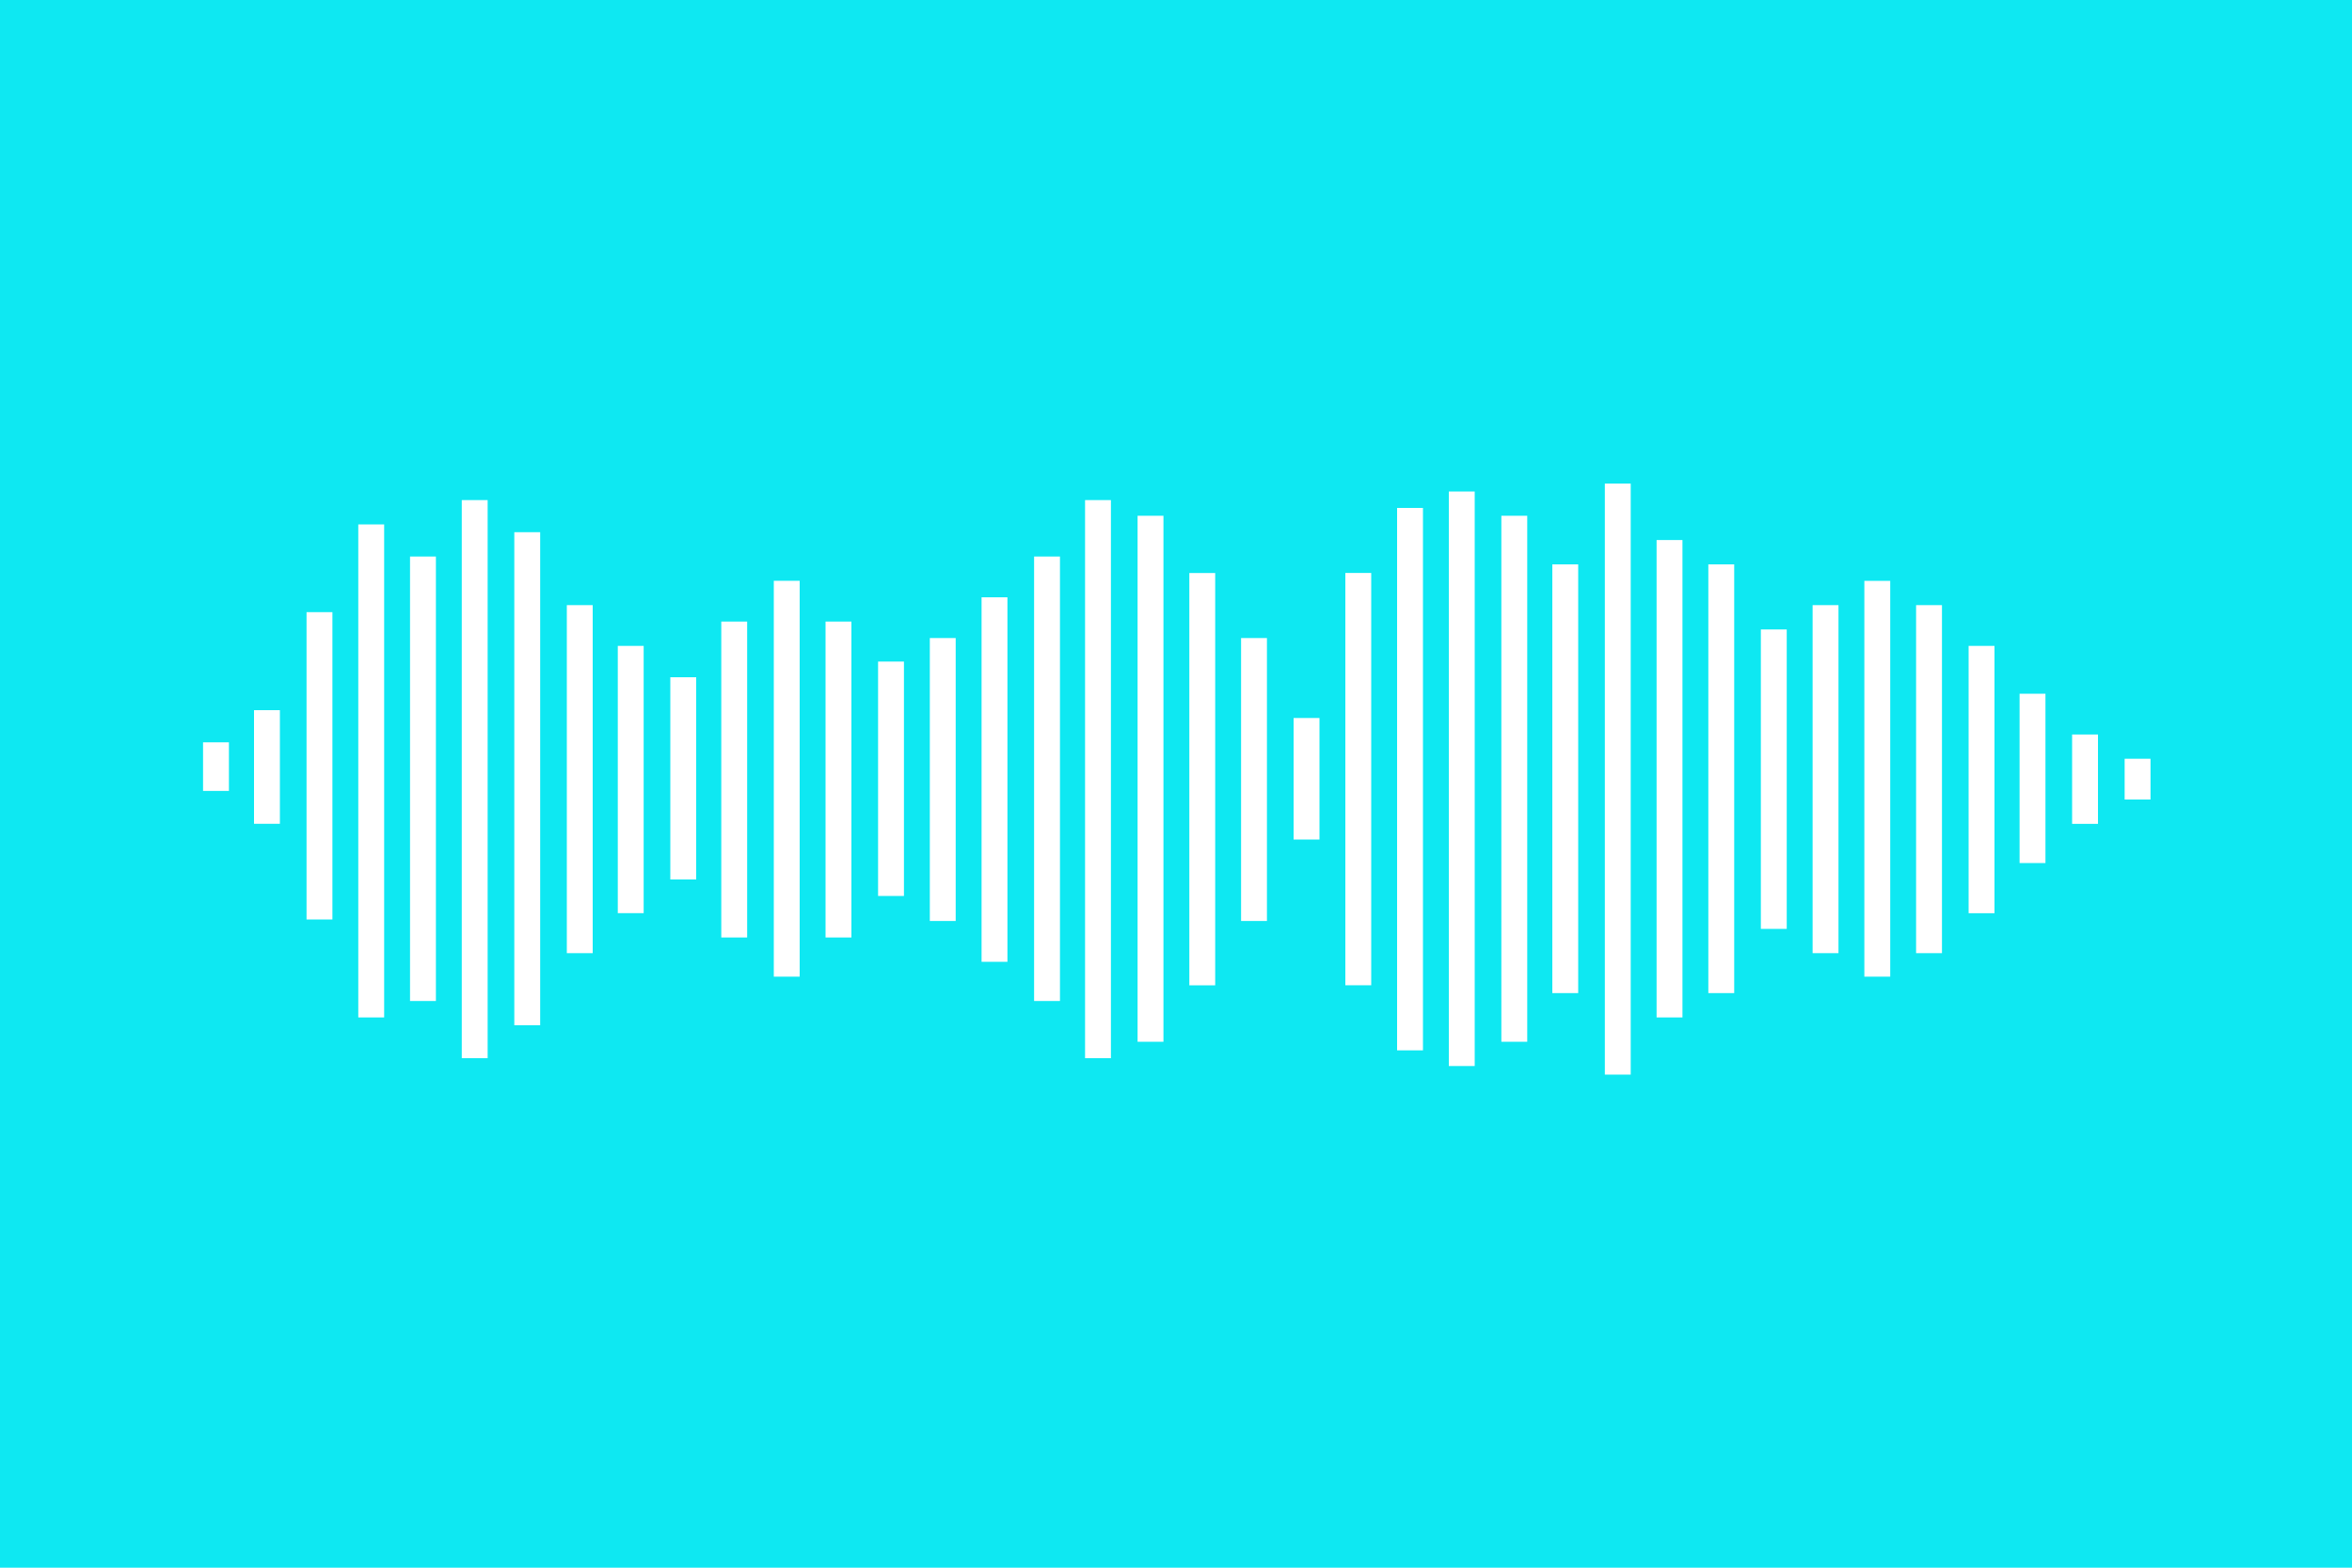 <svg xmlns="http://www.w3.org/2000/svg" viewBox="0 0 300 200">
  <path d="M-.7-.2h301.5V200H-.7V-.2z" fill="#0ee8f2"/>
  <path d="M25.9 94.7h3.3v6.2h-3.3v-6.2zm6.5-4.1h3.3v14.5h-3.3V90.6zm6.7-12.5h3.3v39.2h-3.3V78.1zm6.6-11.2H49v62.9h-3.3V66.9zm99.4-1.1h3.3v67.1h-3.3V65.8zM72.3 77.2h3.3v44.4h-3.3V77.2zm99.3-4.1h3.3v52.6h-3.3V73.1zm-72.9 1h3.3v50.5h-3.3V74.1zM198 72h3.3v54.7H198V72zm-86 12.4h3.3v29.9H112V84.4zm99.3-15.5h3.3v60.9h-3.3V68.9zm-92.7 12.5h3.3v36.1h-3.3V81.4zm99.3-9.4h3.3v54.7h-3.3V72zm-79.5-8.2h3.3V135h-3.3V63.8zm99.4 10.3h3.3v50.5h-3.3V74.1zm-112.6 2.1h3.3v46.5h-3.3V76.2zm99.4 4.1h3.3v38.2h-3.3V80.3zm19.8-3.1h3.3v44.4h-3.3V77.2zM131.9 71h3.3v56.7h-3.3V71zm99.3 6.2h3.3v44.4h-3.3V77.2zm19.9 5.2h3.3v34.1h-3.3V82.4zm6.5 6.1h3.3v21.6h-3.3V88.5zm13.4 8.3h3.3v5.2H271v-5.2zm-6.7-3.1h3.3v11.4h-3.3V93.7zM52.3 71h3.3v56.7h-3.3V71zm99.4 2.1h3.3v52.6h-3.3V73.1zM85.5 86.4h3.3v25.8h-3.3V86.4zm99.3-23.7h3.3V136h-3.3V62.7zM65.6 67.9h3.3v62.9h-3.3V67.9zM165 91.6h3.3v15.5H165V91.6zm-86.2-9.2h3.3v34.1h-3.3V82.4zm99.4-17.6h3.3V134h-3.3V64.8zm-72.9 14.5h3.3v40.3h-3.3V79.3zm99.4-17.6h3.3v75.4h-3.3V61.7zM92 79.3h3.3v40.3H92V79.3zm99.5-13.5h3.3v67.1h-3.3V65.8zm-132.6-2h3.3V135h-3.3V63.8zm99.4 17.6h3.3v36.1h-3.3V81.4z" fill="#fff"/>
</svg>
